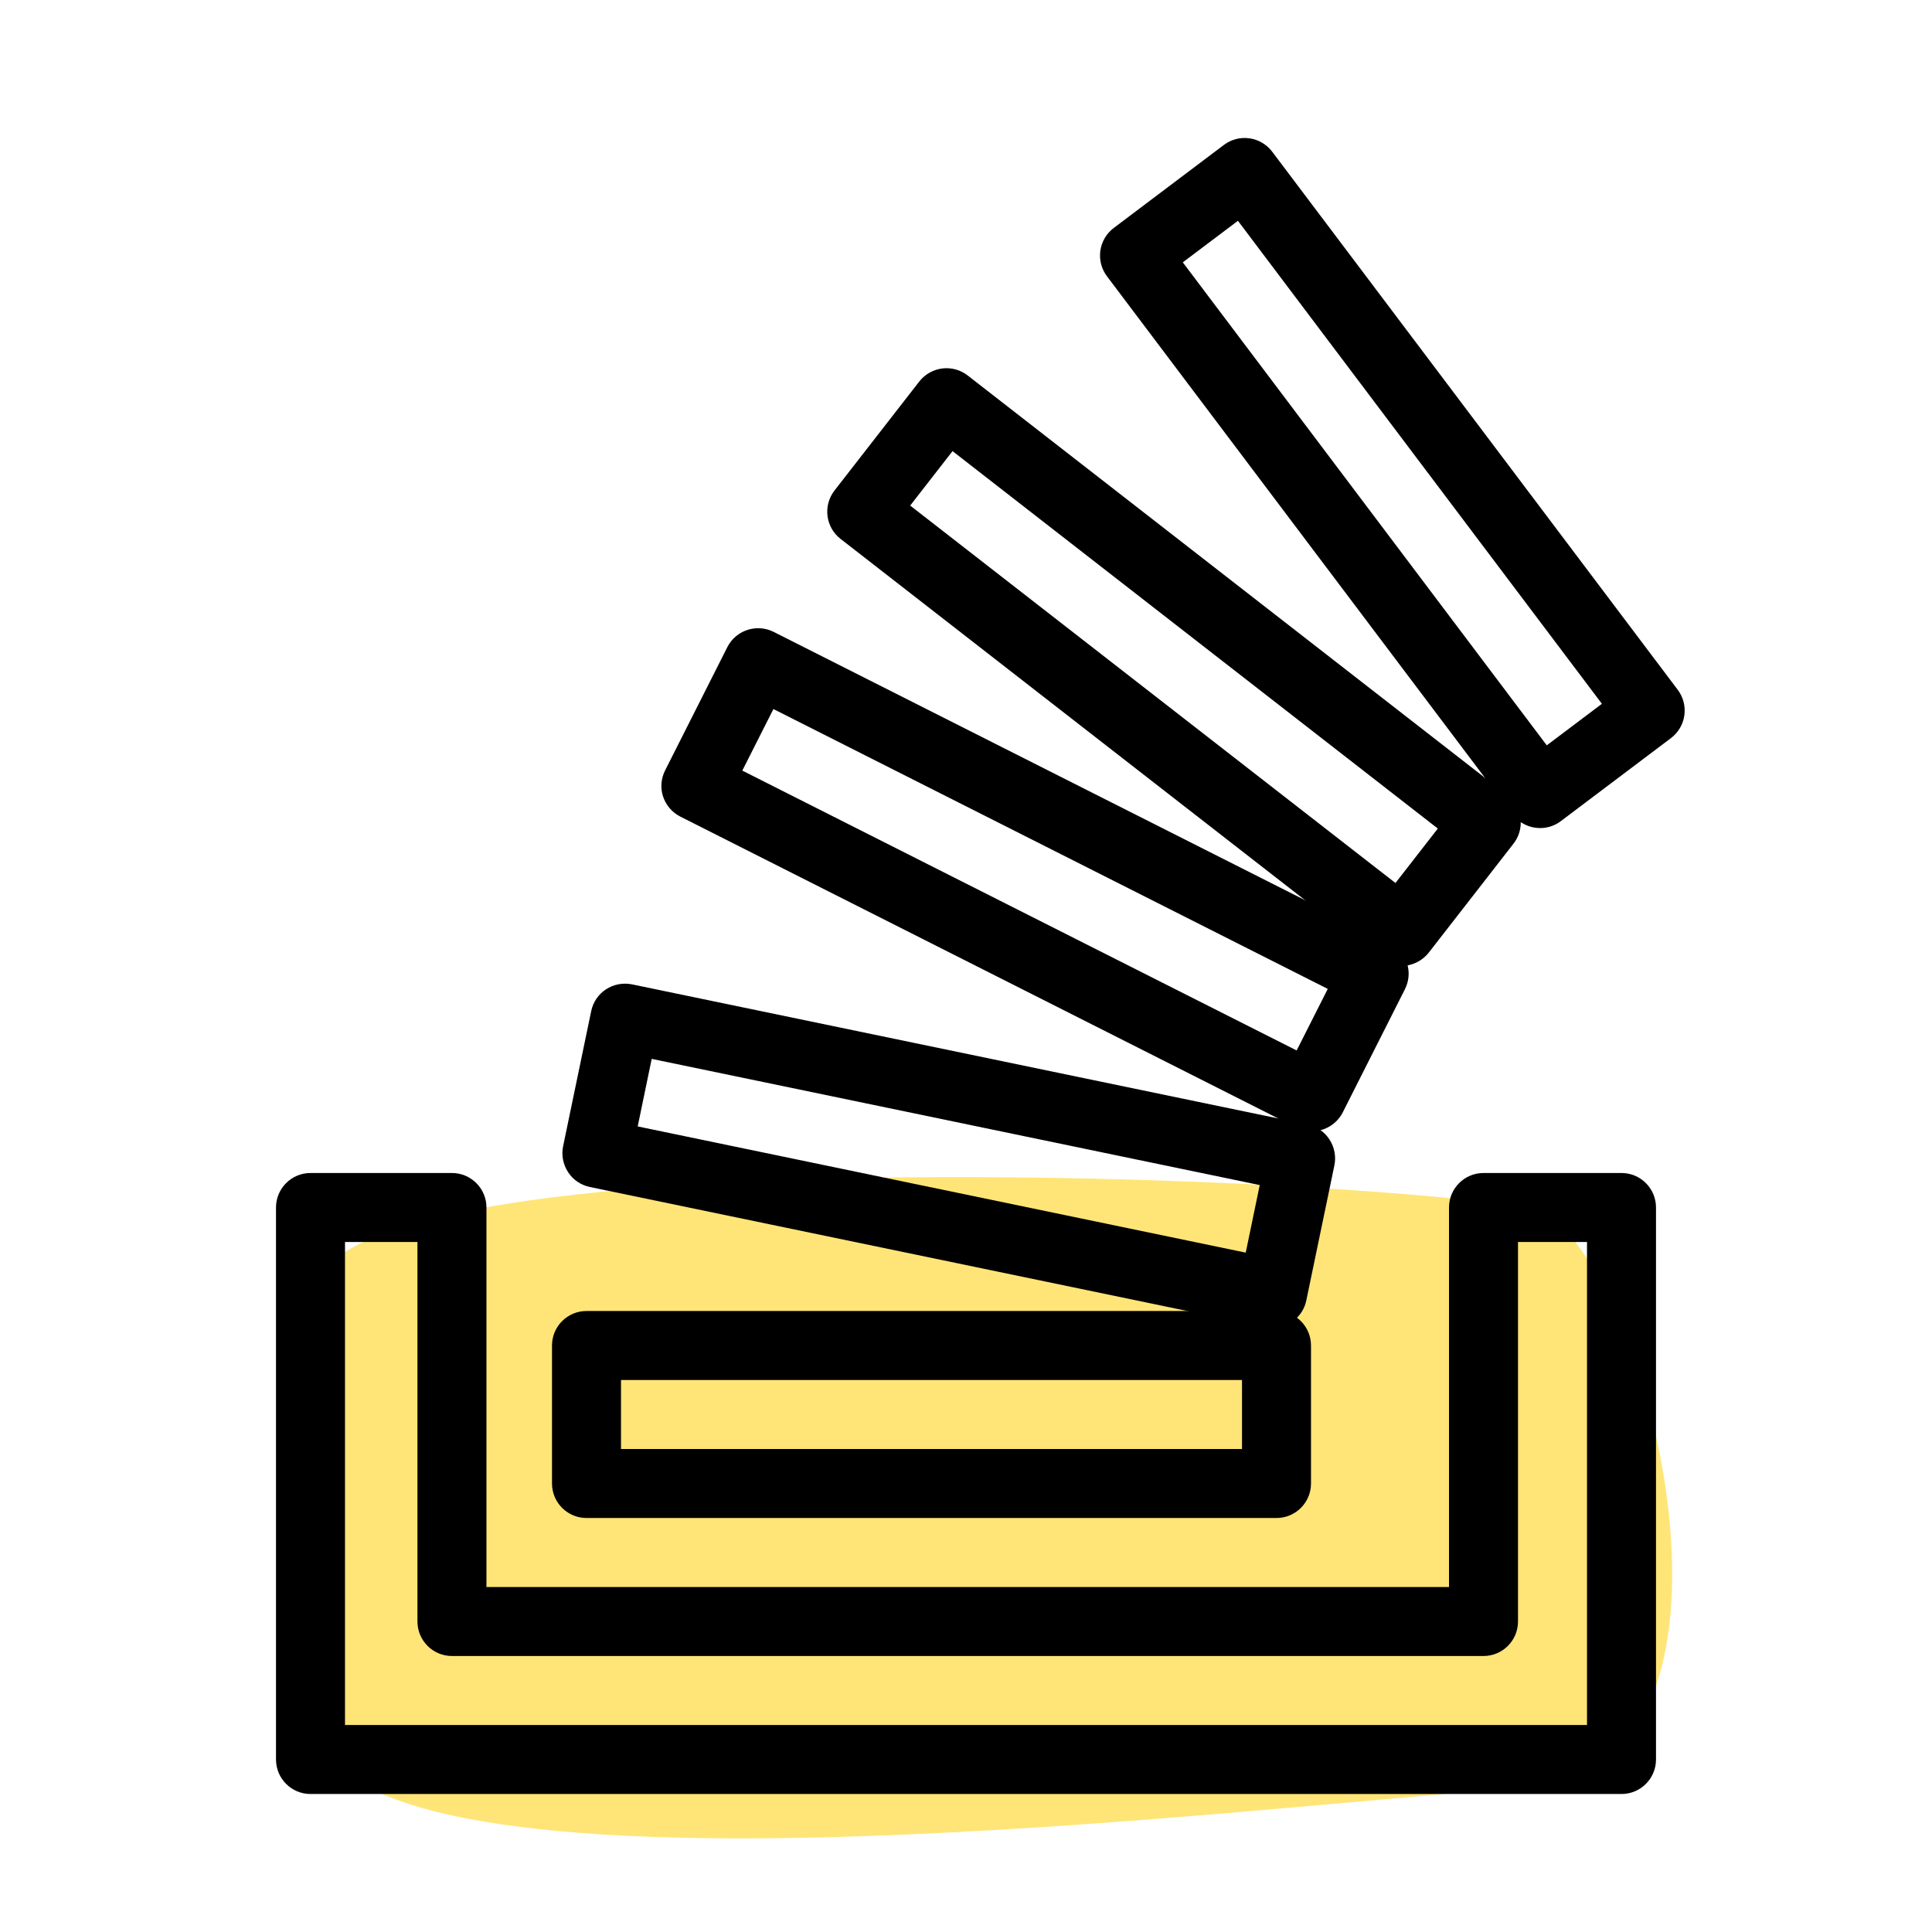 <svg xmlns="http://www.w3.org/2000/svg" enable-background="new 0 0 28 28" viewBox="0 0 28 28"><path fill="#ffe577" d="m4.55 18.742c.205-2.253 14.158-1.767 17.597-1.242 1.627.249 3.728 8.185.036 8.405s-17.082 1.984-17.633-.882-.165-4.463 0-6.281z"/><path d="m23.5 26h-19c-.276 0-.5-.224-.5-.5v-8c0-.276.224-.5.5-.5h2.05c.276 0 .5.224.5.5v5.5h13.95v-5.5c0-.276.224-.5.5-.5h2c.276 0 .5.224.5.5v8c0 .276-.224.5-.5.5zm-18.5-1h18v-7h-1v5.5c0 .276-.224.5-.5.5h-14.95c-.276 0-.5-.224-.5-.5v-5.5h-1.05z"/><path d="m18.5 22h-10c-.276 0-.5-.224-.5-.5v-2c0-.276.224-.5.5-.5h10c.276 0 .5.224.5.5v2c0 .276-.224.5-.5.5zm-9.5-1h9v-1h-9z"/><path d="m18.443 19.245c-.034 0-.068-.003-.102-.01l-9.792-2.032c-.13-.027-.244-.104-.316-.215s-.099-.246-.072-.376l.407-1.958c.056-.271.319-.442.591-.388l9.792 2.032c.13.027.244.104.316.215s.099.246.072.376l-.407 1.958c-.049.236-.257.398-.489.398zm-9.201-2.92 8.812 1.829.203-.979-8.812-1.829z"/><path d="m19.012 16.396c-.076 0-.153-.017-.225-.054l-8.927-4.507c-.118-.06-.208-.164-.25-.29s-.03-.263.03-.381l.901-1.785c.124-.246.426-.345.672-.221l8.927 4.507c.118.06.208.164.25.29s.031.263-.029.382l-.901 1.785c-.089.173-.265.274-.448.274zm-8.254-5.228 8.034 4.056.451-.892-8.034-4.056z"/><path d="m20.311 13.999c-.107 0-.215-.034-.307-.105l-7.822-6.084c-.218-.169-.257-.483-.087-.702l1.228-1.579c.081-.104.201-.172.333-.189.132-.016.264.02.369.102l7.822 6.084c.104.081.172.201.189.333s-.02.264-.102.369l-1.228 1.579c-.099.125-.246.192-.395.192zm-7.12-6.672 7.033 5.47.614-.789-7.033-5.47z"/><path d="m22.32 12.001c-.152 0-.301-.069-.4-.199l-5.877-7.798c-.08-.106-.114-.239-.096-.37s.088-.25.194-.33l1.597-1.204c.221-.166.534-.121.7.099l5.877 7.798c.08.106.114.239.096.37s-.088.25-.194.33l-1.597 1.204c-.09.068-.196.1-.3.1zm-5.178-8.199 5.275 7 .799-.602-5.275-7z"/></svg>